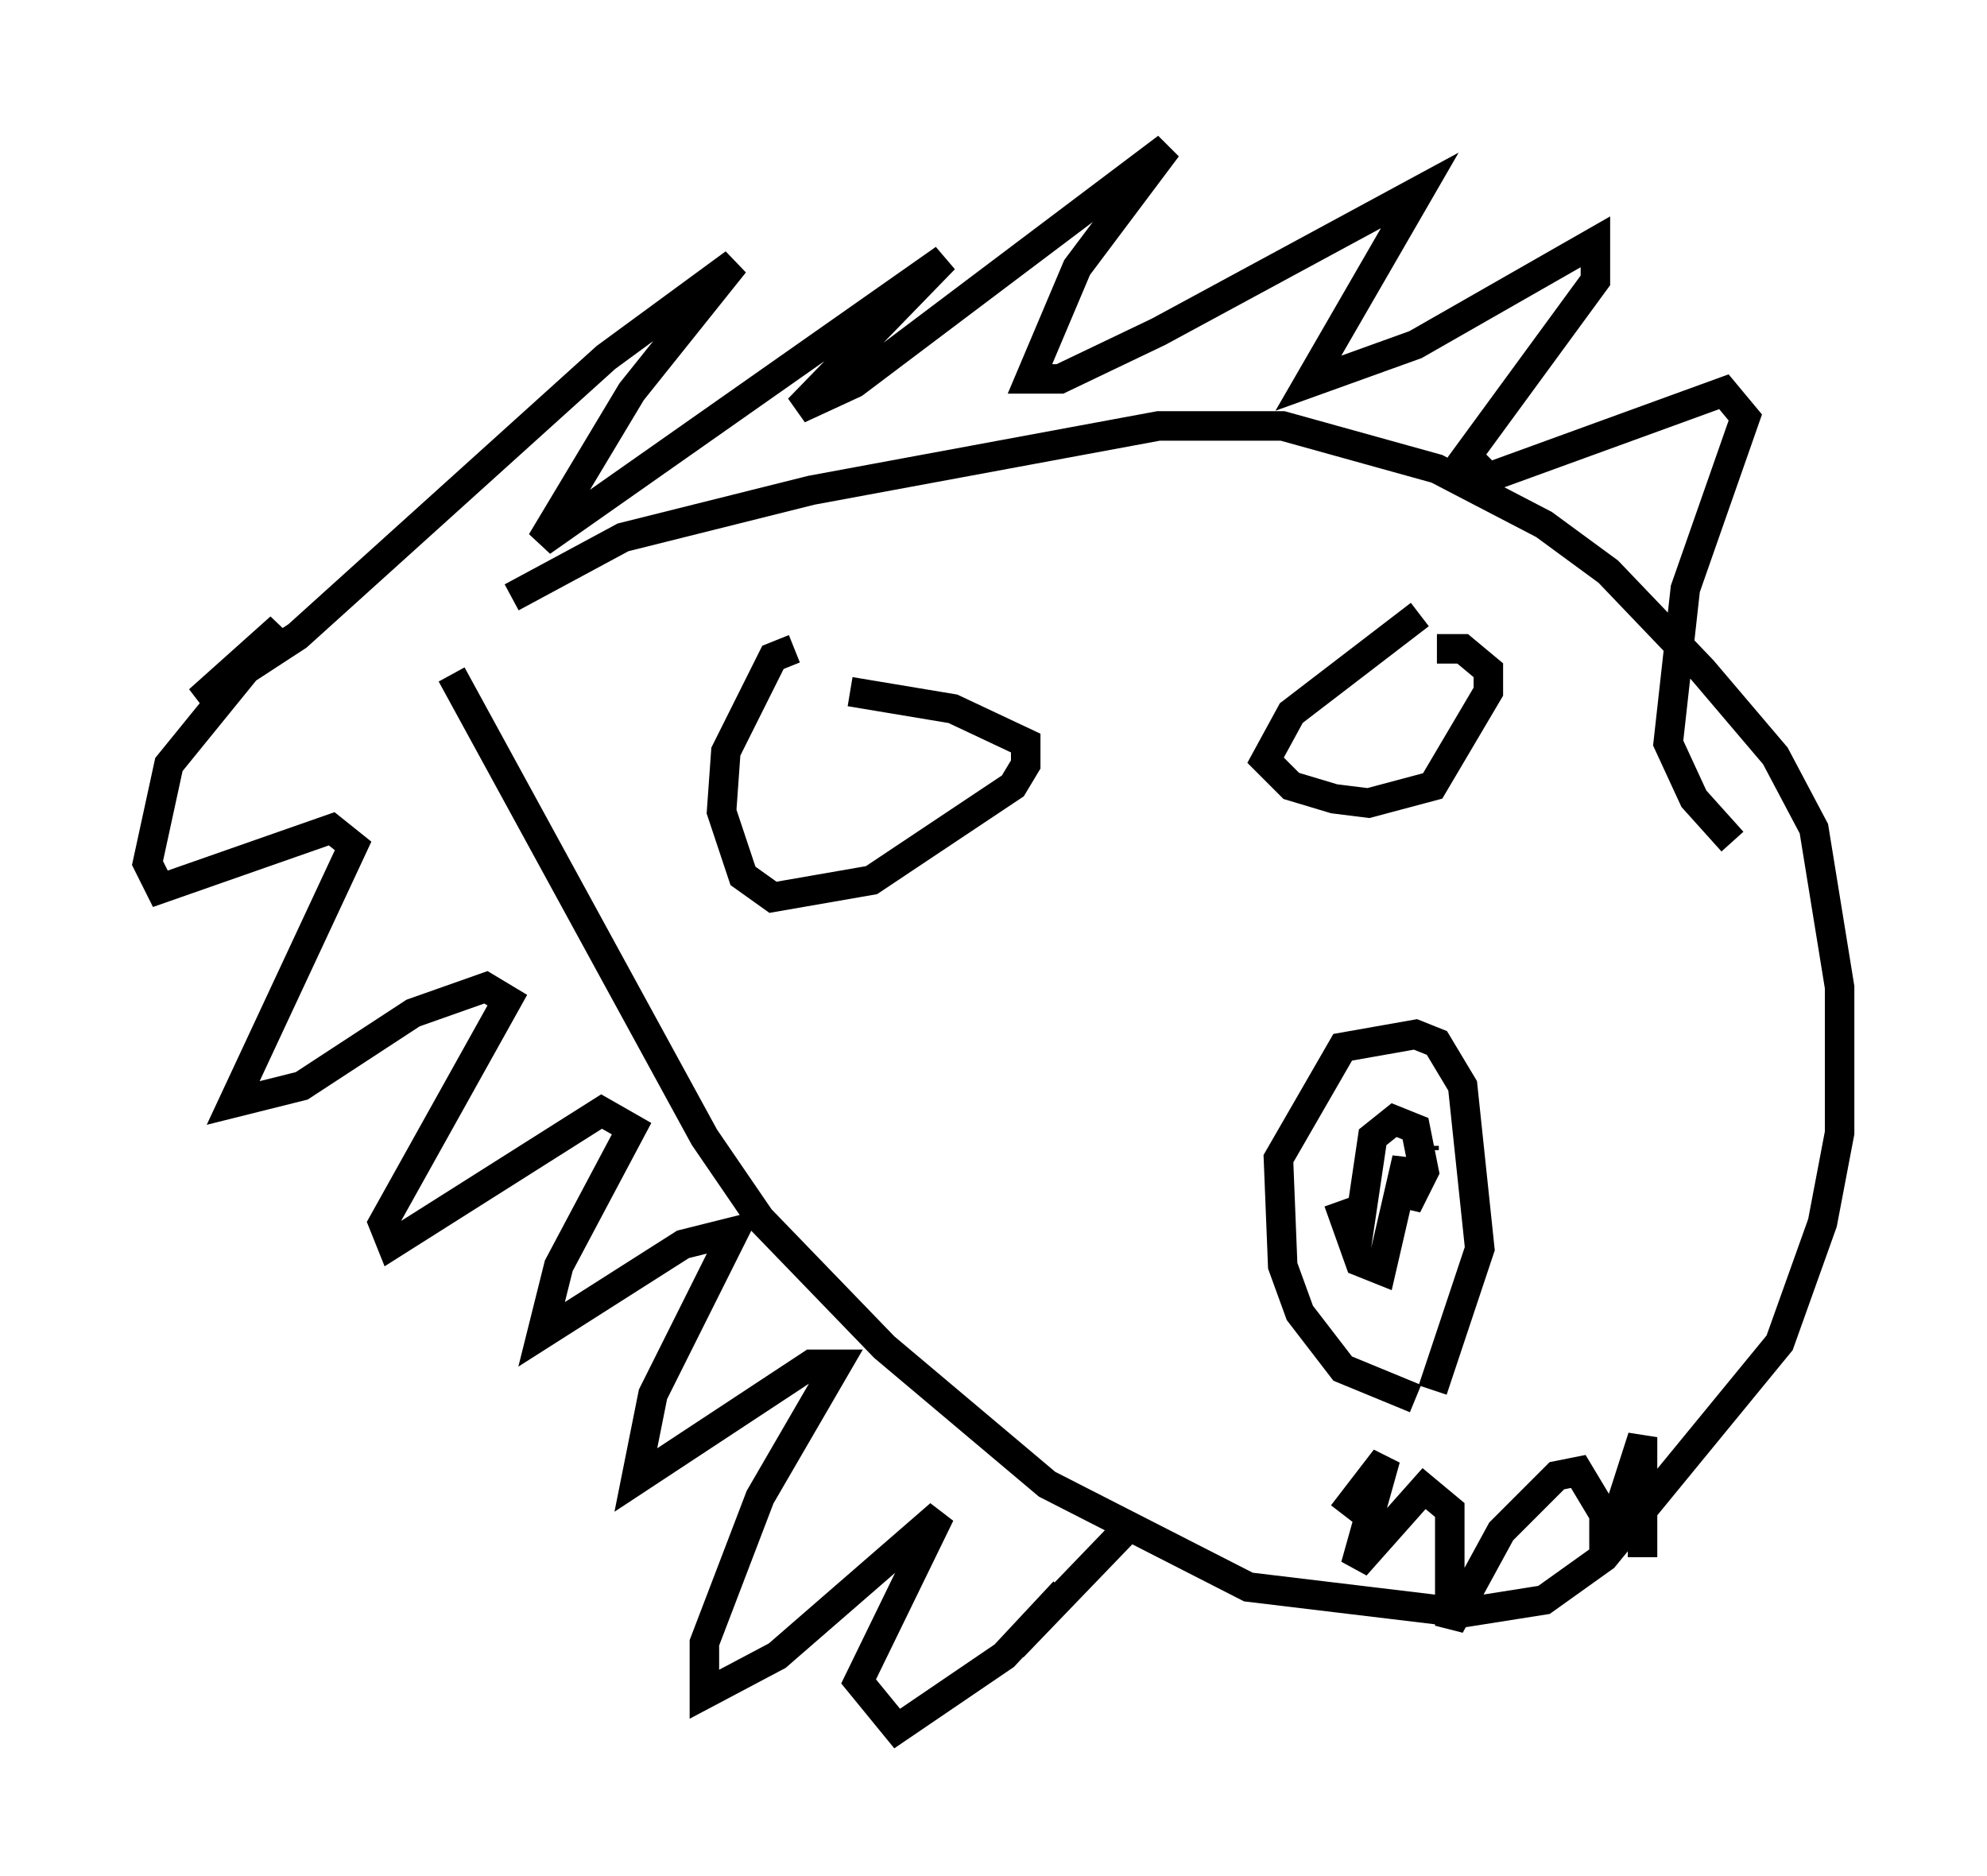 <?xml version="1.0" encoding="utf-8" ?>
<svg baseProfile="full" height="63.598" version="1.1" width="67.374" xmlns="http://www.w3.org/2000/svg" xmlns:ev="http://www.w3.org/2001/xml-events" xmlns:xlink="http://www.w3.org/1999/xlink"><defs /><rect fill="white" height="63.598" width="67.374" x="0" y="0" /><path d="M14.877, 20.542 m0.436, 2.324 l8.57, 15.687 1.888, 2.76 l4.212, 4.358 5.52, 4.648 l6.827, 3.486 7.263, 0.872 l2.76, -0.436 2.034, -1.453 l5.955, -7.263 1.453, -4.067 l0.581, -3.05 0.0, -4.939 l-0.872, -5.374 -1.307, -2.469 l-2.469, -2.905 -3.196, -3.341 l-2.179, -1.598 -3.631, -1.888 l-5.229, -1.453 -4.212, 0.0 l-11.765, 2.179 -6.391, 1.598 l-3.777, 2.034 m9.587, 1.743 l-0.726, 0.291 -1.598, 3.196 l-0.145, 2.034 0.726, 2.179 l1.017, 0.726 3.341, -0.581 l4.793, -3.196 0.436, -0.726 l0.0, -0.726 -2.469, -1.162 l-3.486, -0.581 m19.318, -2.615 l-4.358, 3.341 -0.872, 1.598 l0.872, 0.872 1.453, 0.436 l1.162, 0.145 2.179, -0.581 l1.888, -3.196 0.0, -0.726 l-0.872, -0.726 -0.872, 0.0 m-0.726, 25.419 l-2.469, -1.017 -1.453, -1.888 l-0.581, -1.598 -0.145, -3.631 l2.179, -3.777 2.469, -0.436 l0.726, 0.291 0.872, 1.453 l0.581, 5.52 -1.598, 4.793 m-3.196, -6.391 l0.726, 2.034 0.726, 0.291 l0.872, -3.777 0.0, 1.598 l0.581, -1.162 -0.291, -1.453 l-0.726, -0.291 -0.726, 0.581 l-0.581, 3.922 m2.324, -3.486 l0.0, -0.145 m-2.76, 12.492 l1.453, -1.888 -1.017, 3.631 l2.324, -2.615 0.872, 0.726 l0.0, 3.922 1.743, -3.196 l1.888, -1.888 0.726, -0.145 l0.872, 1.453 0.0, 1.453 l1.307, -4.067 0.0, 4.067 m-17.575, -0.872 l-3.777, 3.922 m1.743, -1.888 l-2.034, 2.179 -3.631, 2.469 l-1.307, -1.598 2.76, -5.665 l-5.52, 4.793 -2.469, 1.307 l0.0, -1.743 1.888, -4.939 l2.615, -4.503 -0.872, 0.0 l-5.955, 3.922 0.581, -2.905 l2.76, -5.52 -1.743, 0.436 l-4.793, 3.05 0.581, -2.324 l2.469, -4.648 -1.017, -0.581 l-7.117, 4.503 -0.291, -0.726 l4.212, -7.553 -0.726, -0.436 l-2.469, 0.872 -3.777, 2.469 l-2.324, 0.581 4.067, -8.715 l-0.726, -0.581 -5.81, 2.034 l-0.436, -0.872 0.726, -3.341 l3.777, -4.648 -2.76, 2.469 l3.341, -2.179 10.458, -9.441 l4.358, -3.196 -3.486, 4.358 l-3.05, 5.084 13.654, -9.587 l-4.939, 5.084 1.888, -0.872 l10.603, -7.989 -3.05, 4.067 l-1.598, 3.777 1.017, 0.0 l3.341, -1.598 8.86, -4.793 l-3.777, 6.536 3.631, -1.307 l6.101, -3.486 0.0, 1.307 l-4.358, 5.955 0.726, 0.726 l7.989, -2.905 0.726, 0.872 l-2.034, 5.81 -0.581, 5.229 l0.872, 1.888 1.307, 1.453 " fill="none" stroke="black" stroke-width="1" /></svg>